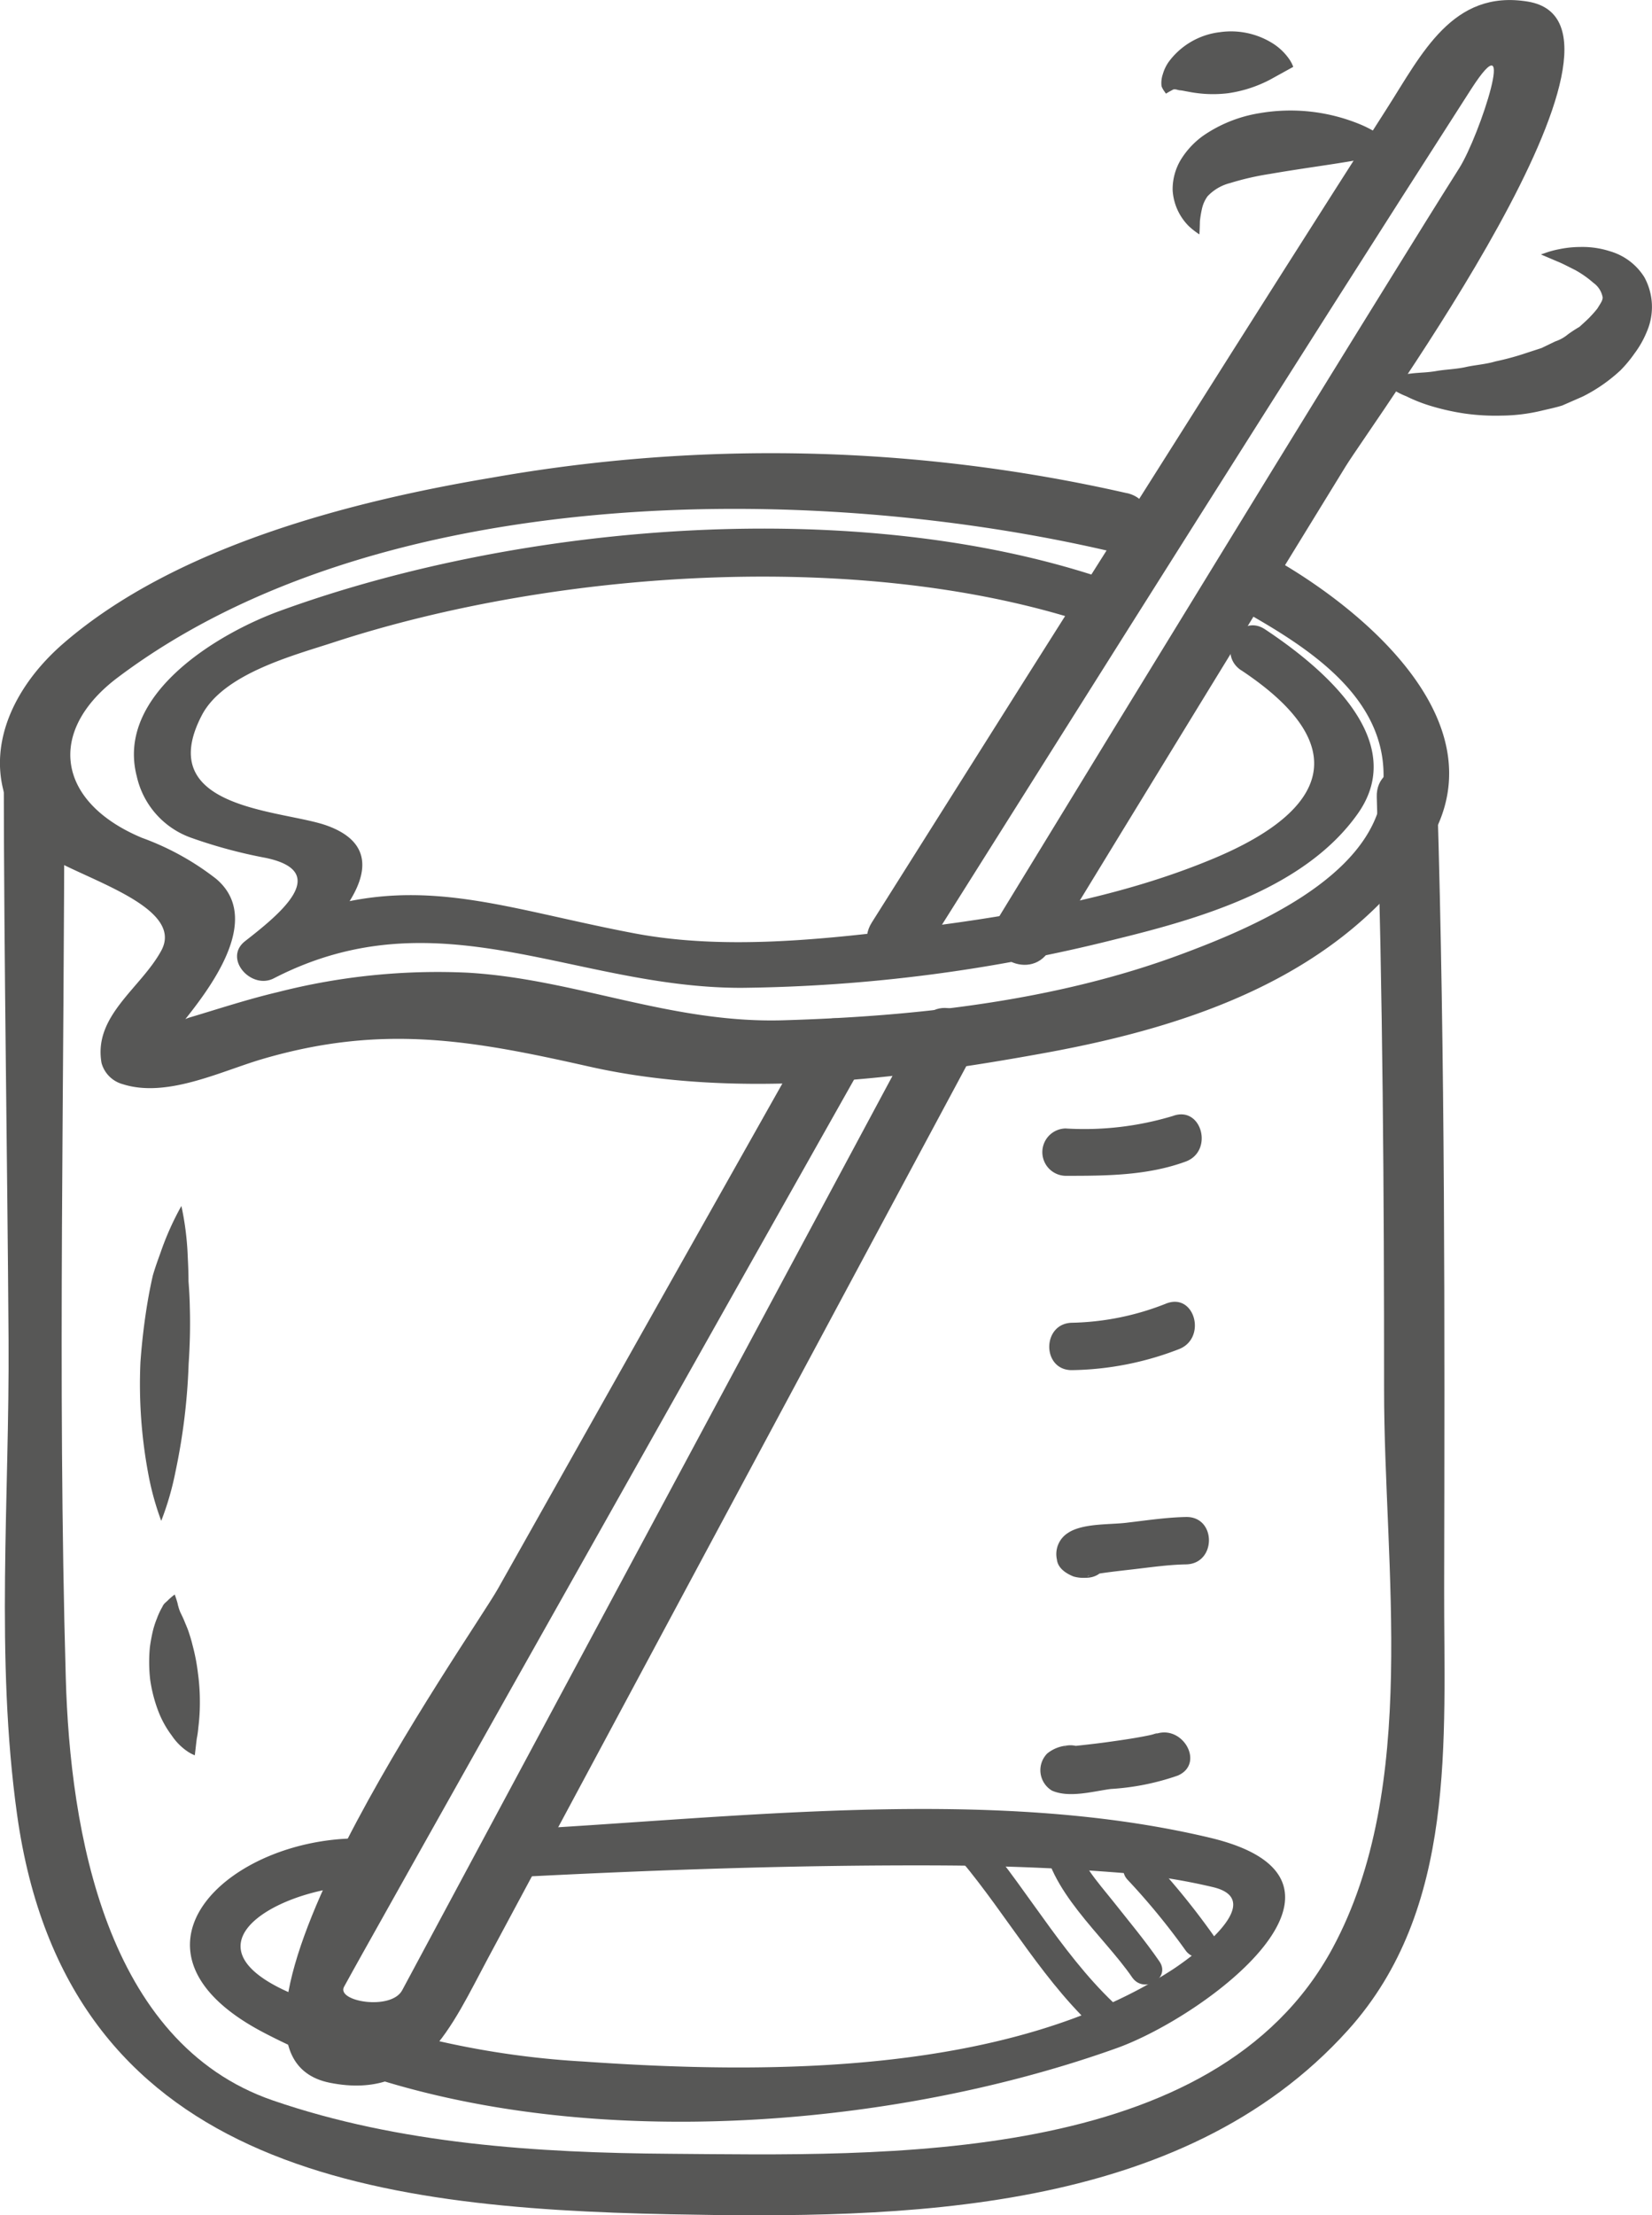 <svg xmlns="http://www.w3.org/2000/svg" width="125.101" height="167.706" viewBox="0 0 125.101 167.706">
  <g id="Grupo_54011" data-name="Grupo 54011" transform="translate(16015.216 5327.074)">
    <g id="Grupo_53992" data-name="Grupo 53992" transform="translate(-16014.93 -5270.467)">
      <path id="Trazado_45146" data-name="Trazado 45146" d="M492.934,1499.261c.017,14.2.266,28.4.362,42.594.079,11.961-1.01,24.078.645,35.957,3.739,26.788,26.728,29.805,49.478,30.257,17.508.346,38.675.089,51.317-13.951,8.273-9.187,7.251-21.989,7.273-33.423.041-19.975.077-39.945-.523-59.914-.087-2.945-4.667-2.956-4.58,0,.45,14.949.559,29.9.554,44.854-.007,13.438,2.7,30.049-3.894,42.276-8.946,16.591-34.192,15.694-50.147,15.579-10.091-.072-20.51-.737-30.112-4.041-12.681-4.366-15.354-20.428-15.678-31.993-.64-22.646-.091-45.528-.112-68.194-.005-2.954-4.585-2.954-4.583,0Z" transform="translate(-492.934 -1497.045)" fill="#575756"/>
    </g>
    <g id="Grupo_53993" data-name="Grupo 53993" transform="translate(-16015.216 -5292.755)">
      <path id="Trazado_45147" data-name="Trazado 45147" d="M578.115,1487.072a121.444,121.444,0,0,0-48.134-1.17c-10.7,1.792-23.941,5.214-32.4,12.529-4.894,4.233-6.945,10.56-1.883,15.6,1.883,1.88,11.258,4.033,9.283,7.668-1.545,2.847-5.161,4.927-4.525,8.51a2.287,2.287,0,0,0,1.6,1.6c3.336,1.069,7.4-.962,10.544-1.89,9.139-2.688,15.922-1.435,24.824.568,11.146,2.5,23.5.967,34.583-1.06,11.033-2.019,22.272-5.839,28.7-15.522,6.043-9.1-4.5-17.909-11.414-21.843-2.57-1.462-4.878,2.494-2.311,3.956,4.908,2.792,11.429,6.8,10.462,13.777-.9,6.477-10.105,10.28-15.278,12.2-9.51,3.531-19.987,4.678-30.056,4.978-8.535.257-15.74-3.115-23.889-3.6a48.792,48.792,0,0,0-14.4,1.465c-2.254.53-4.473,1.261-6.69,1.923-1.933.577-3.772,4.415-.684.571,2.024-2.518,6.364-7.961,2.69-11.064a20.42,20.42,0,0,0-5.623-3.108c-6.422-2.687-7.278-8.035-1.829-12.138,19.736-14.851,52.513-14.837,75.213-9.537,2.875.669,4.093-3.747,1.216-4.419Z" transform="translate(-492.767 -1484.053)" fill="#575756"/>
    </g>
    <g id="Grupo_53994" data-name="Grupo 53994" transform="translate(-16005.074 -5287.059)">
      <path id="Trazado_45148" data-name="Trazado 45148" d="M582.519,1498.092c8.553,5.671,6.652,10.582-1.991,14.222-7.5,3.158-15.91,4.5-23.934,5.465-6.484.777-13.566,1.463-20.038.233-11.429-2.17-18.035-5.384-29.1.314q1.083,1.41,2.172,2.817c2.317-1.812,10.52-8.8,3.676-11.28-3.323-1.206-13.23-1.173-9.482-8.359,1.638-3.137,6.9-4.513,9.928-5.5,17.1-5.6,40.852-7.162,58.04-1.175,2.187.763,3.119-2.7.952-3.456-18.819-6.556-44.525-4.51-63.04,2.245-4.6,1.676-12.414,6.283-10.81,12.5a6.421,6.421,0,0,0,4.2,4.691,37.4,37.4,0,0,0,5.549,1.491c5.074,1.051,1.036,4.293-1.544,6.307-1.676,1.31.458,3.7,2.173,2.816,12.451-6.414,22.726.726,35.4.719a120.813,120.813,0,0,0,28.409-3.693c6.379-1.562,14.3-3.852,18.284-9.5s-2.921-11.223-7.028-13.947c-1.933-1.281-3.726,1.823-1.81,3.1Z" transform="translate(-498.679 -1487.373)" fill="#575756"/>
    </g>
    <g id="Grupo_53995" data-name="Grupo 53995" transform="translate(-15949.554 -5327.074)">
      <path id="Trazado_45149" data-name="Trazado 45149" d="M535.367,1536.193c13.748-21.82,27.464-43.665,41.4-65.366,3.643-5.671.691,3.461-.88,5.95-1.671,2.642-3.316,5.3-4.963,7.959q-6.18,9.968-12.306,19.977-8.884,14.478-17.728,28.975c-1.542,2.527,2.42,4.827,3.955,2.311q11.19-18.335,22.433-36.633c2.088-3.4,24.207-33.476,13.808-35.2-5.709-.945-8.035,3.969-10.692,8.117q-7.837,12.255-15.6,24.56-11.72,18.508-23.393,37.043c-1.58,2.508,2.388,4.8,3.956,2.31Z" transform="translate(-531.046 -1464.045)" fill="#575756"/>
    </g>
    <g id="Grupo_53996" data-name="Grupo 53996" transform="translate(-15993.6 -5250.766)">
      <path id="Trazado_45150" data-name="Trazado 45150" d="M545.145,1510.441q-11.846,21.014-23.675,42.036c-2.129,3.781-24.416,35.089-12.735,37.422,6.9,1.379,9.211-4.283,11.959-9.407q6.87-12.806,13.736-25.612,11.5-21.448,23.009-42.9c1.4-2.6-2.557-4.912-3.955-2.31q-19.634,36.611-39.276,73.225c-.837,1.56-5.017.849-4.4-.267.449-.825.911-1.644,1.367-2.465q2.149-3.847,4.309-7.688,6.986-12.453,14-24.893,9.8-17.418,19.621-34.833c1.451-2.574-2.506-4.882-3.955-2.311Z" transform="translate(-505.368 -1508.531)" fill="#575756"/>
    </g>
    <g id="Grupo_53997" data-name="Grupo 53997" transform="translate(-15936.267 -5242.711)">
      <path id="Trazado_45151" data-name="Trazado 45151" d="M540.527,1517.879c3.06,0,6.189-.01,9.1-1.077,2.149-.787,1.221-4.254-.955-3.457a23.2,23.2,0,0,1-8.144.949,1.793,1.793,0,0,0,0,3.585Z" transform="translate(-538.793 -1513.227)" fill="#575756"/>
    </g>
    <g id="Grupo_53998" data-name="Grupo 53998" transform="translate(-15935.758 -5228.522)">
      <path id="Trazado_45152" data-name="Trazado 45152" d="M540.823,1526.672a23.275,23.275,0,0,0,8.083-1.587c2.134-.825,1.209-4.292-.952-3.458a20.329,20.329,0,0,1-7.131,1.458c-2.31.033-2.314,3.62,0,3.587Z" transform="translate(-539.089 -1521.499)" fill="#575756"/>
    </g>
    <g id="Grupo_53999" data-name="Grupo 53999" transform="translate(-15935.21 -5212.229)">
      <path id="Trazado_45153" data-name="Trazado 45153" d="M541.607,1532.013c-.444,0-.108-.027.038.031q.625.628,1.254,1.252l0-.014q-.412,1.014-.823,2.022c-.441.3-.389.147-.076.082.28-.056.563-.094.846-.137.743-.108,1.573-.2,2.357-.29,1.328-.153,2.679-.352,4.017-.375,2.309-.045,2.311-3.628,0-3.587-1.525.029-3.067.268-4.58.443-1.257.144-3.275.029-4.374.77a1.893,1.893,0,0,0-.822,2.026l0,.014c.089.645.715,1.034,1.25,1.249a2.668,2.668,0,0,0,.914.1c2.314.021,2.31-3.565,0-3.587Z" transform="translate(-539.409 -1530.998)" fill="#575756"/>
    </g>
    <g id="Grupo_54000" data-name="Grupo 54000" transform="translate(-15936.434 -5195.921)">
      <path id="Trazado_45154" data-name="Trazado 45154" d="M540.628,1541.507a2.729,2.729,0,0,0-1.41.59,1.8,1.8,0,0,0,.364,2.816c1.316.568,3.084.053,4.444-.128a18.749,18.749,0,0,0,5.083-1.017c2.113-.928.286-4.014-1.81-3.094.592-.259.033-.05-.113-.012-.3.076-.612.132-.919.189-.816.149-1.636.265-2.456.379-.71.1-1.424.18-2.137.259-.266.029-.532.055-.8.075-.57.048-.46-.166.518.254.12.94.242,1.876.362,2.816-.856.691-.885.451-.172.331,2.275-.389,1.305-3.844-.954-3.458Z" transform="translate(-538.695 -1540.504)" fill="#575756"/>
    </g>
    <g id="Grupo_54001" data-name="Grupo 54001" transform="translate(-16004.593 -5235.778)">
      <path id="Trazado_45155" data-name="Trazado 45155" d="M502.073,1517.269a21.885,21.885,0,0,1,.482,3.861c.029.57.057,1.192.057,1.839.05.64.089,1.31.1,2,.041,1.376.007,2.823-.091,4.27a46.676,46.676,0,0,1-.995,8.146,21.974,21.974,0,0,1-1.079,3.724,21.291,21.291,0,0,1-1.016-3.751,36.748,36.748,0,0,1-.557-8.293c.111-1.535.295-3.069.534-4.491.118-.71.255-1.389.4-2.029.18-.626.391-1.2.587-1.743A21.668,21.668,0,0,1,502.073,1517.269Z" transform="translate(-498.96 -1517.269)" fill="#575756"/>
    </g>
    <g id="Grupo_54002" data-name="Grupo 54002" transform="translate(-16003.92 -5206.362)">
      <path id="Trazado_45156" data-name="Trazado 45156" d="M501.285,1534.418s.094.235.208.626a4.061,4.061,0,0,0,.2.677c.11.235.235.48.328.714s.206.472.323.813c.1.314.208.64.285.976a14.806,14.806,0,0,1,.415,2.141,15.8,15.8,0,0,1,.148,2.179,14.967,14.967,0,0,1-.118,1.948,6.917,6.917,0,0,1-.115.822c-.031.24-.055.448-.075.623l-.076.654a2.955,2.955,0,0,1-.563-.3,4.433,4.433,0,0,1-1.18-1.194,7.524,7.524,0,0,1-1.05-1.925,11.032,11.032,0,0,1-.59-2.336,11.822,11.822,0,0,1-.021-2.41c.05-.395.123-.775.2-1.129a6.728,6.728,0,0,1,.338-1.073,5.389,5.389,0,0,1,.413-.878c.1-.259.321-.372.448-.521A5.256,5.256,0,0,1,501.285,1534.418Z" transform="translate(-499.352 -1534.418)" fill="#575756"/>
    </g>
    <g id="Grupo_54003" data-name="Grupo 54003" transform="translate(-15926.417 -5318.706)">
      <path id="Trazado_45157" data-name="Trazado 45157" d="M546.563,1478.3a5.567,5.567,0,0,1-.8-.622,4.184,4.184,0,0,1-1.227-2.743,4.357,4.357,0,0,1,.611-2.274,6.3,6.3,0,0,1,1.684-1.817,10.412,10.412,0,0,1,4.252-1.714,13.811,13.811,0,0,1,7.755.883,8.789,8.789,0,0,1,2.261,1.414,3.493,3.493,0,0,1,.679.787s-.388.021-.976.094-1.408.216-2.355.379c-1.882.333-4.319.647-6.553,1.038a20.926,20.926,0,0,0-3,.688,3.54,3.54,0,0,0-1.712,1,2.532,2.532,0,0,0-.42.926,8.052,8.052,0,0,0-.161.962C546.59,1477.909,546.563,1478.3,546.563,1478.3Z" transform="translate(-544.535 -1468.924)" fill="#575756"/>
    </g>
    <g id="Grupo_54004" data-name="Grupo 54004" transform="translate(-15911.201 -5308.379)">
      <path id="Trazado_45158" data-name="Trazado 45158" d="M553.405,1484.639s.515-.05,1.384-.05a9.694,9.694,0,0,0,1.527-.069c.576-.07,1.144-.06,1.842-.182s1.406-.132,2.158-.285c.746-.175,1.544-.213,2.321-.444a20.264,20.264,0,0,0,2.341-.638l1.149-.374,1.036-.5a2.962,2.962,0,0,0,.959-.533,10.037,10.037,0,0,1,.883-.575c.118-.113.739-.664.825-.784a7.079,7.079,0,0,0,.532-.609c.261-.429.379-.573.394-.825a1.716,1.716,0,0,0-.7-1.107,7.734,7.734,0,0,0-1.394-.978c-.489-.242-.935-.482-1.326-.638l-1.256-.535.345-.12a6.8,6.8,0,0,1,1-.271,7.985,7.985,0,0,1,1.635-.175,6.783,6.783,0,0,1,2.247.323,4.564,4.564,0,0,1,2.607,1.968,4.7,4.7,0,0,1,.182,4.127,7.387,7.387,0,0,1-.94,1.656,9.59,9.59,0,0,1-1.048,1.259,12.149,12.149,0,0,1-2.866,1.99l-1.546.677c-.52.163-1.048.268-1.563.393a13.545,13.545,0,0,1-3.039.373,16.634,16.634,0,0,1-2.793-.158,17.7,17.7,0,0,1-2.429-.535,11.926,11.926,0,0,1-1.99-.772,5.434,5.434,0,0,1-1.377-.777C553.8,1484.975,553.405,1484.639,553.405,1484.639Z" transform="translate(-553.405 -1474.944)" fill="#575756"/>
    </g>
    <g id="Grupo_54005" data-name="Grupo 54005" transform="translate(-15927.278 -5324.697)">
      <path id="Trazado_45159" data-name="Trazado 45159" d="M544.387,1470.143s-.034-.051-.1-.146a1.706,1.706,0,0,1-.231-.41,2.022,2.022,0,0,1,.094-.914,3.1,3.1,0,0,1,.453-.945,5.631,5.631,0,0,1,3.875-2.24,5.937,5.937,0,0,1,4.107.921,4.368,4.368,0,0,1,1.139,1.122,2.635,2.635,0,0,1,.305.583l-1.777.98a9.837,9.837,0,0,1-3.16,1.017,9.5,9.5,0,0,1-1.624.057,10.035,10.035,0,0,1-1.412-.178c-.228-.034-.406-.086-.6-.1s-.293-.1-.5-.067C544.613,1470,544.387,1470.143,544.387,1470.143Z" transform="translate(-544.032 -1465.43)" fill="#575756"/>
    </g>
    <g id="Grupo_54006" data-name="Grupo 54006" transform="translate(-15989.012 -5187.882)">
      <path id="Trazado_45160" data-name="Trazado 45160" d="M509.777,1548.778a1.794,1.794,0,0,0,0-3.587,1.794,1.794,0,0,0,0,3.587Z" transform="translate(-508.043 -1545.191)" fill="#575756"/>
    </g>
    <g id="Grupo_54007" data-name="Grupo 54007" transform="translate(-16000.827 -5190.128)">
      <path id="Trazado_45161" data-name="Trazado 45161" d="M514.7,1546.127c-10.3-.463-20,8.367-8,14.667,18.388,9.656,45.657,7.985,64.618,1.2,6.772-2.425,20.538-12.726,7.074-15.933-16.683-3.971-36.09-1.467-53.029-.582-2.3.12-2.311,3.707,0,3.586,10.774-.564,21.553-.948,32.342-.908,4.731.019,9.455.194,14.17.579a44.974,44.974,0,0,1,6.746,1.064c4.453,1.06-2.125,5.636-3.05,6.233-12.313,8-30.6,7.952-44.641,6.969a65.91,65.91,0,0,1-22.423-5.3c-8.6-3.9.545-8.242,6.192-7.985,2.314.1,2.3-3.482,0-3.586Z" transform="translate(-501.155 -1543.882)" fill="#575756"/>
    </g>
    <g id="Grupo_54008" data-name="Grupo 54008" transform="translate(-15930.146 -5186.784)">
      <path id="Trazado_45162" data-name="Trazado 45162" d="M542.709,1547.877a51.775,51.775,0,0,1,4.376,5.338c.914,1.218,2.99.029,2.065-1.206a56.271,56.271,0,0,0-4.751-5.82c-1.081-1.1-2.77.59-1.69,1.688Z" transform="translate(-542.362 -1545.831)" fill="#575756"/>
    </g>
    <g id="Grupo_54009" data-name="Grupo 54009" transform="translate(-15936.237 -5189.27)">
      <path id="Trazado_45163" data-name="Trazado 45163" d="M538.814,1545.534c.292,4.112,4.559,7.548,6.755,10.745.868,1.262,2.94.069,2.065-1.206-1.093-1.59-2.336-3.071-3.53-4.582-1.05-1.326-2.775-3.179-2.9-4.957-.106-1.53-2.5-1.54-2.388,0Z" transform="translate(-538.81 -1544.383)" fill="#575756"/>
    </g>
    <g id="Grupo_54010" data-name="Grupo 54010" transform="translate(-15942.774 -5188.35)">
      <path id="Trazado_45164" data-name="Trazado 45164" d="M535.3,1547.007c3.6,4.281,6.41,9.479,10.651,13.188,1.154,1.01,2.851-.673,1.688-1.688-4.24-3.71-7.045-8.9-10.651-13.187-.991-1.182-2.674.518-1.688,1.688Z" transform="translate(-534.998 -1544.919)" fill="#575756"/>
    </g>
  </g>
</svg>
